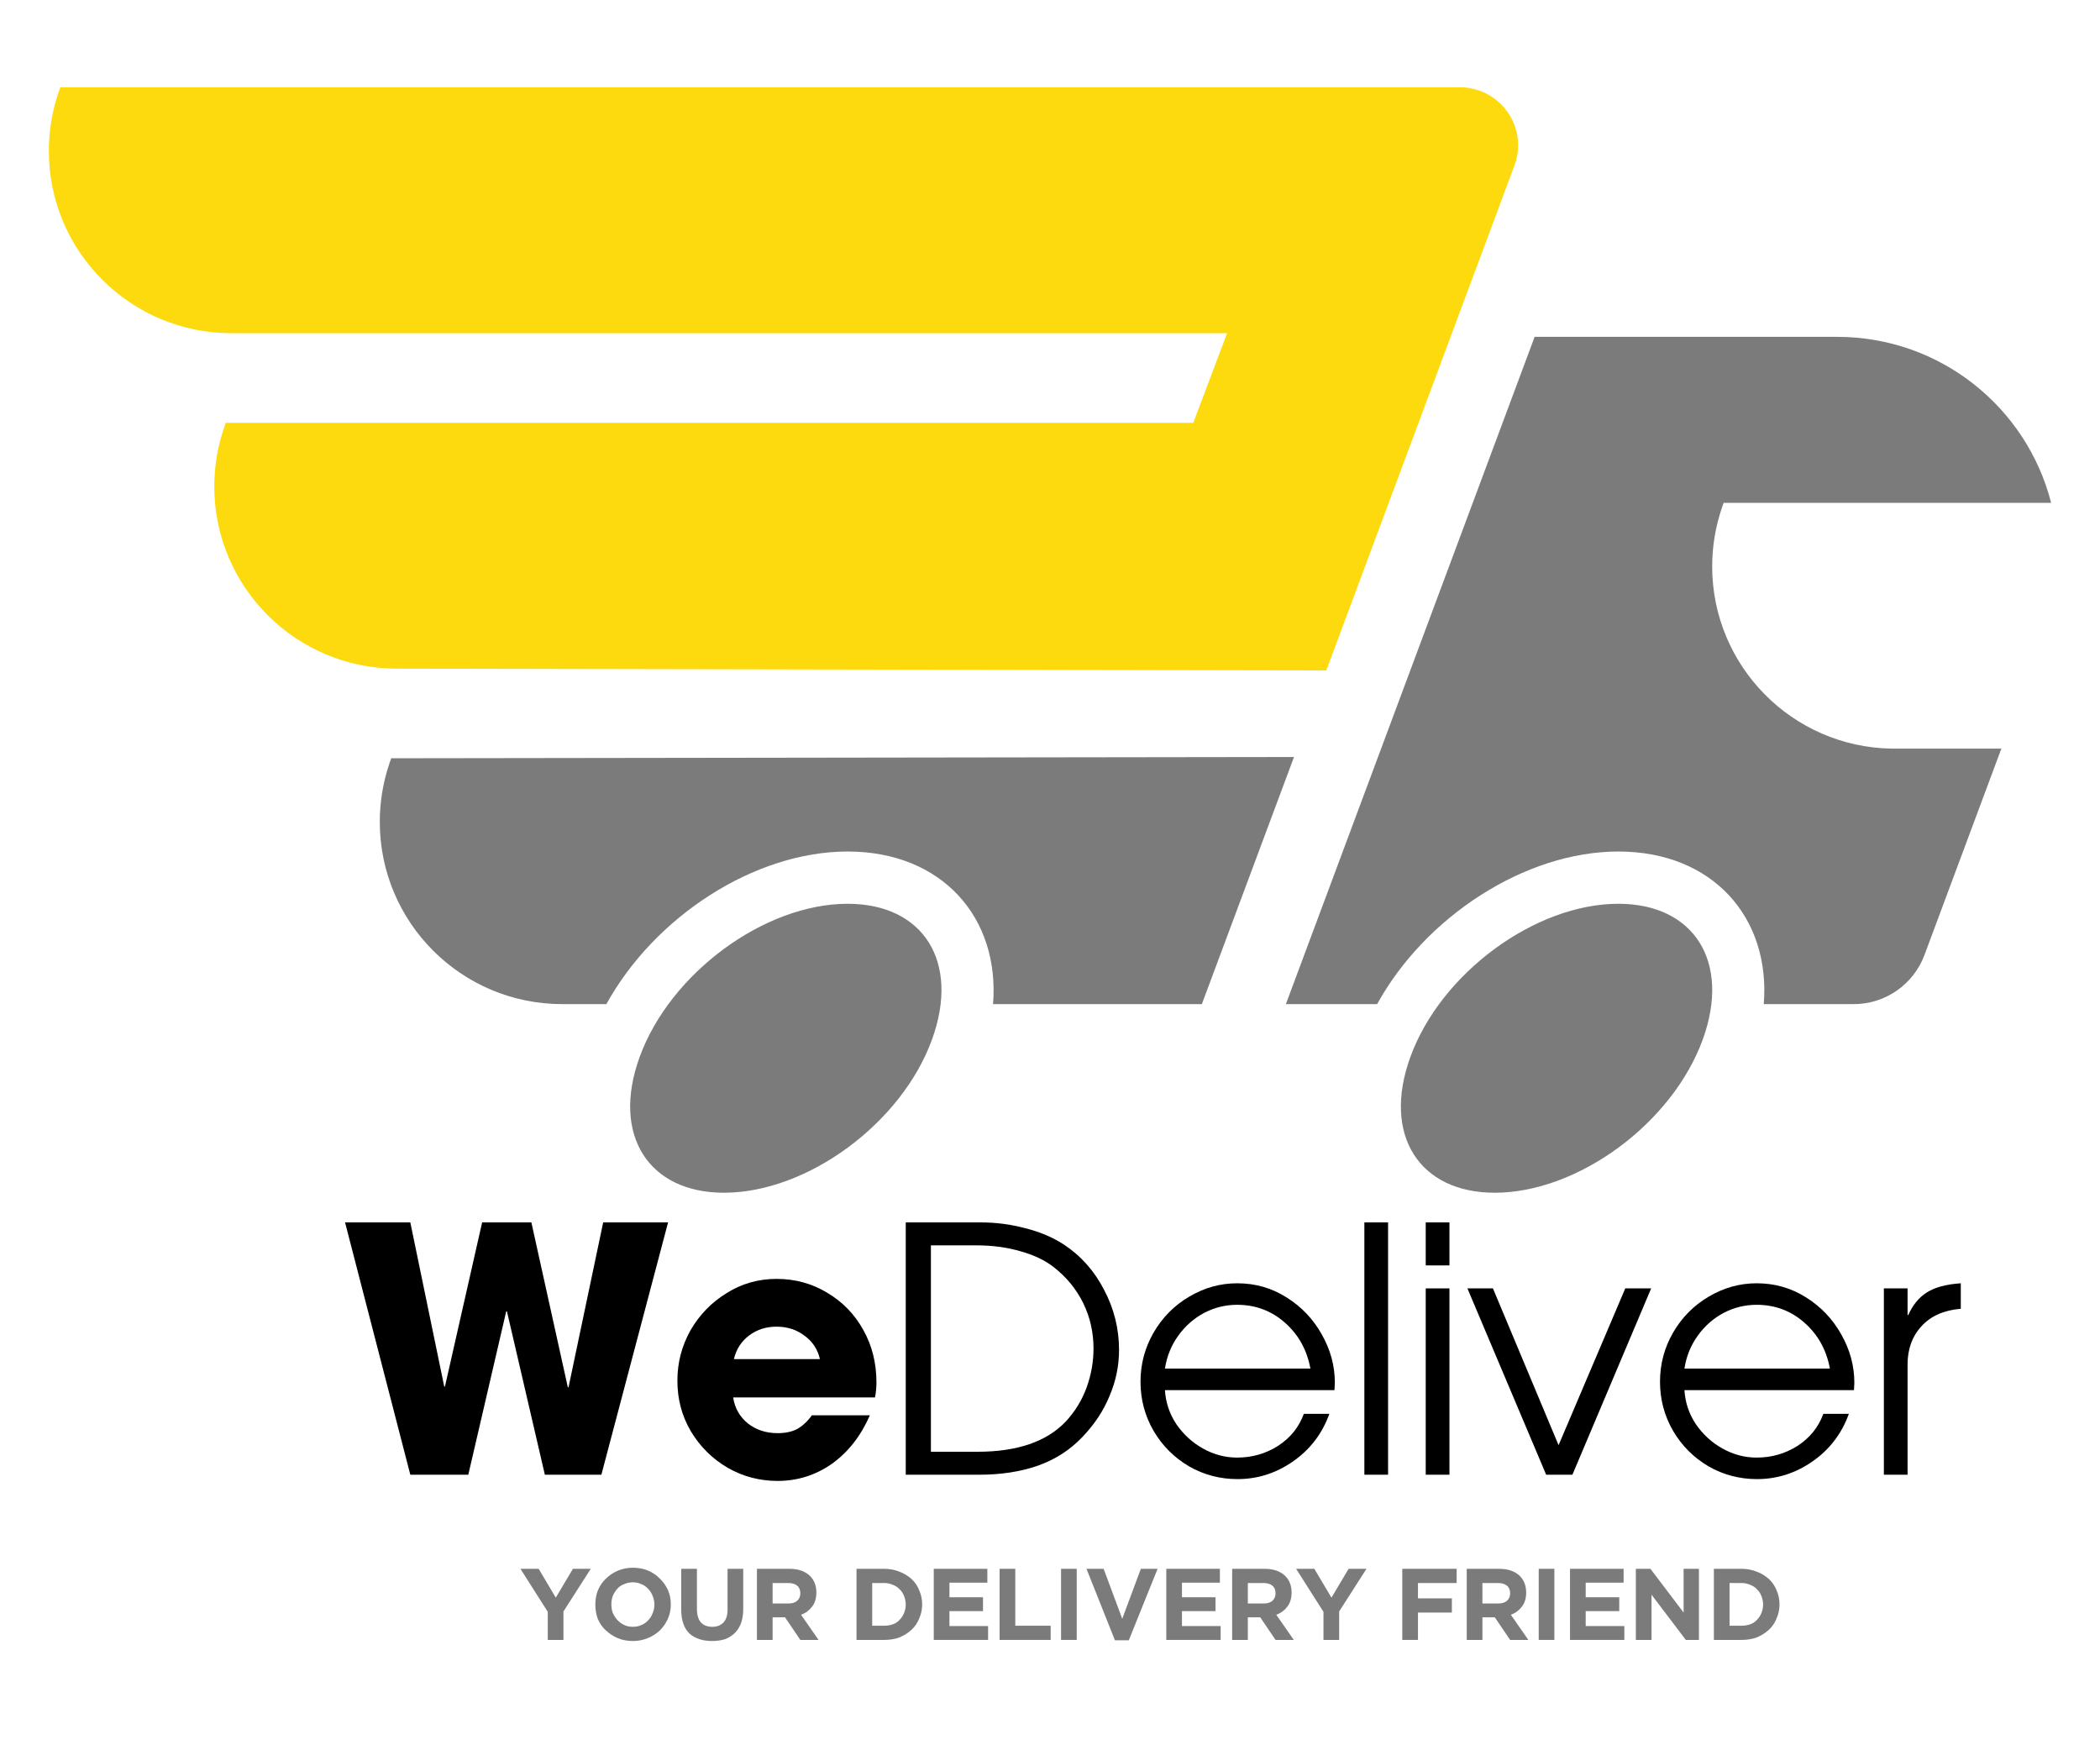 <svg xmlns="http://www.w3.org/2000/svg" xmlns:xlink="http://www.w3.org/1999/xlink" width="120" zoomAndPan="magnify" viewBox="0 0 90 75" height="100" preserveAspectRatio="xMidYMid meet" version="1.0"><defs><g/><clipPath id="d3d3dfc2f5"><path d="M 2.094 3.719 L 66 3.719 L 66 29 L 2.094 29 Z M 2.094 3.719 " clip-rule="nonzero"/></clipPath><clipPath id="87a875b74c"><path d="M 16 14 L 87.961 14 L 87.961 51.094 L 16 51.094 Z M 16 14 " clip-rule="nonzero"/></clipPath></defs><g clip-path="url(#d3d3dfc2f5)"><path fill="#fdda0d" d="M 62.57 3.742 C 63.945 3.742 65.062 4.855 65.062 6.23 C 65.062 6.523 65.008 6.82 64.902 7.098 L 56.84 28.73 L 17.008 28.652 C 12.688 28.652 9.184 25.156 9.184 20.844 C 9.184 19.984 9.328 19.133 9.605 18.32 L 9.676 18.117 L 51.141 18.117 L 52.59 14.277 L 9.914 14.277 C 5.598 14.277 2.094 10.781 2.094 6.469 C 2.094 5.609 2.234 4.758 2.512 3.945 L 2.586 3.742 Z M 62.57 3.742 " fill-opacity="1" fill-rule="evenodd"/></g><g clip-path="url(#87a875b74c)"><path fill="#7b7b7b" d="M 36.328 38.727 C 39.57 38.727 41.152 41.207 39.945 44.539 C 38.641 48.141 34.59 51.109 31.027 51.109 C 27.789 51.109 26.203 48.629 27.41 45.301 C 28.719 41.695 32.766 38.727 36.328 38.727 Z M 69.359 38.727 C 72.598 38.727 74.184 41.207 72.977 44.539 C 71.668 48.141 67.621 51.109 64.059 51.109 C 60.82 51.109 59.234 48.629 60.441 45.301 C 61.746 41.695 65.797 38.727 69.359 38.727 Z M 55.457 32.438 L 51.508 43.027 L 42.559 43.027 C 42.855 39.328 40.379 36.488 36.328 36.488 C 32.324 36.488 28.047 39.289 25.988 43.027 L 24.098 43.027 C 19.777 43.027 16.277 39.531 16.277 35.219 C 16.277 34.359 16.418 33.508 16.695 32.695 L 16.766 32.492 Z M 78.734 14.434 C 83.152 14.434 86.863 17.457 87.906 21.547 L 73.871 21.547 L 73.816 21.699 C 73.527 22.527 73.379 23.395 73.379 24.27 C 73.379 28.539 76.812 32.012 81.07 32.078 L 85.773 32.078 L 82.477 40.922 C 82.004 42.188 80.797 43.027 79.445 43.027 L 75.59 43.027 C 75.887 39.328 73.41 36.488 69.359 36.488 C 65.355 36.488 61.078 39.289 59.02 43.027 L 55.109 43.027 L 65.77 14.434 Z M 78.734 14.434 " fill-opacity="1" fill-rule="evenodd"/></g><g fill="#000000" fill-opacity="1"><g transform="translate(14.554, 63.192)"><g><path d="M 7.141 -7 L 5.516 0 L 3.031 0 L 0.234 -10.812 L 3.031 -10.812 L 4.484 -3.781 L 4.516 -3.781 L 6.109 -10.812 L 8.219 -10.812 L 9.781 -3.75 L 9.812 -3.75 L 11.297 -10.812 L 14.078 -10.812 L 11.219 0 L 8.797 0 L 7.172 -7 Z M 7.141 -7 "/></g></g></g><g fill="#000000" fill-opacity="1"><g transform="translate(28.593, 63.192)"><g><path d="M 4.734 -1.781 C 5.055 -1.781 5.332 -1.836 5.562 -1.953 C 5.789 -2.078 6.004 -2.273 6.203 -2.547 L 8.688 -2.547 C 8.301 -1.66 7.758 -0.969 7.062 -0.469 C 6.363 0.02 5.586 0.266 4.734 0.266 C 3.961 0.266 3.25 0.078 2.594 -0.297 C 1.938 -0.68 1.41 -1.203 1.016 -1.859 C 0.629 -2.516 0.438 -3.238 0.438 -4.031 C 0.438 -4.801 0.625 -5.52 1 -6.188 C 1.383 -6.852 1.898 -7.383 2.547 -7.781 C 3.191 -8.188 3.906 -8.391 4.688 -8.391 C 5.488 -8.391 6.211 -8.191 6.859 -7.797 C 7.516 -7.41 8.031 -6.879 8.406 -6.203 C 8.781 -5.535 8.969 -4.785 8.969 -3.953 C 8.969 -3.723 8.945 -3.508 8.906 -3.312 L 2.828 -3.312 C 2.898 -2.852 3.109 -2.484 3.453 -2.203 C 3.805 -1.922 4.234 -1.781 4.734 -1.781 Z M 4.688 -6.344 C 4.238 -6.344 3.848 -6.219 3.516 -5.969 C 3.18 -5.719 2.961 -5.379 2.859 -4.953 L 6.547 -4.953 C 6.453 -5.367 6.234 -5.703 5.891 -5.953 C 5.555 -6.211 5.156 -6.344 4.688 -6.344 Z M 4.688 -6.344 "/></g></g></g><g fill="#000000" fill-opacity="1"><g transform="translate(37.74, 63.192)"><g><path d="M 4.281 -10.812 C 4.945 -10.812 5.586 -10.727 6.203 -10.562 C 6.828 -10.406 7.379 -10.172 7.859 -9.859 C 8.586 -9.379 9.16 -8.734 9.578 -7.922 C 10.004 -7.117 10.219 -6.258 10.219 -5.344 C 10.219 -4.664 10.082 -4.008 9.812 -3.375 C 9.551 -2.738 9.164 -2.156 8.656 -1.625 C 8.133 -1.07 7.5 -0.66 6.75 -0.391 C 6 -0.129 5.16 0 4.234 0 L 1.078 0 L 1.078 -10.812 Z M 7.938 -2.281 C 8.332 -2.707 8.629 -3.191 8.828 -3.734 C 9.023 -4.273 9.125 -4.832 9.125 -5.406 C 9.125 -6.102 8.977 -6.75 8.688 -7.344 C 8.395 -7.945 7.969 -8.469 7.406 -8.906 C 7.031 -9.195 6.555 -9.422 5.984 -9.578 C 5.422 -9.742 4.797 -9.828 4.109 -9.828 L 2.156 -9.828 L 2.156 -0.984 L 4.156 -0.984 C 5.852 -0.984 7.113 -1.414 7.938 -2.281 Z M 7.938 -2.281 "/></g></g></g><g fill="#000000" fill-opacity="1"><g transform="translate(48.317, 63.192)"><g><path d="M 4.703 -0.734 C 5.336 -0.734 5.922 -0.898 6.453 -1.234 C 6.984 -1.578 7.352 -2.035 7.562 -2.609 L 8.656 -2.609 C 8.352 -1.766 7.836 -1.086 7.109 -0.578 C 6.379 -0.066 5.582 0.188 4.719 0.188 C 3.969 0.188 3.273 0.004 2.641 -0.359 C 2.004 -0.734 1.5 -1.238 1.125 -1.875 C 0.75 -2.52 0.562 -3.223 0.562 -3.984 C 0.562 -4.742 0.75 -5.445 1.125 -6.094 C 1.5 -6.738 2.004 -7.25 2.641 -7.625 C 3.285 -8.008 3.973 -8.203 4.703 -8.203 C 5.484 -8.203 6.191 -8 6.828 -7.594 C 7.461 -7.195 7.961 -6.672 8.328 -6.016 C 8.703 -5.359 8.891 -4.664 8.891 -3.938 L 8.875 -3.625 L 1.609 -3.625 C 1.641 -3.102 1.801 -2.617 2.094 -2.172 C 2.395 -1.734 2.773 -1.383 3.234 -1.125 C 3.703 -0.863 4.191 -0.734 4.703 -0.734 Z M 4.703 -7.281 C 4.203 -7.281 3.734 -7.164 3.297 -6.938 C 2.859 -6.707 2.488 -6.383 2.188 -5.969 C 1.883 -5.551 1.691 -5.078 1.609 -4.547 L 7.844 -4.547 C 7.695 -5.348 7.332 -6.004 6.75 -6.516 C 6.176 -7.023 5.492 -7.281 4.703 -7.281 Z M 4.703 -7.281 "/></g></g></g><g fill="#000000" fill-opacity="1"><g transform="translate(57.52, 63.192)"><g><path d="M 1.969 -10.812 L 1.969 0 L 0.953 0 L 0.953 -10.812 Z M 1.969 -10.812 "/></g></g></g><g fill="#000000" fill-opacity="1"><g transform="translate(60.15, 63.192)"><g><path d="M 1.969 -10.812 L 1.969 -8.969 L 0.953 -8.969 L 0.953 -10.812 Z M 1.969 -7.984 L 1.969 0 L 0.953 0 L 0.953 -7.984 Z M 1.969 -7.984 "/></g></g></g><g fill="#000000" fill-opacity="1"><g transform="translate(62.78, 63.192)"><g><path d="M 1.203 -7.984 L 4.016 -1.266 L 6.875 -7.984 L 7.984 -7.984 L 4.609 0 L 3.484 0 L 0.109 -7.984 Z M 1.203 -7.984 "/></g></g></g><g fill="#000000" fill-opacity="1"><g transform="translate(70.581, 63.192)"><g><path d="M 4.703 -0.734 C 5.336 -0.734 5.922 -0.898 6.453 -1.234 C 6.984 -1.578 7.352 -2.035 7.562 -2.609 L 8.656 -2.609 C 8.352 -1.766 7.836 -1.086 7.109 -0.578 C 6.379 -0.066 5.582 0.188 4.719 0.188 C 3.969 0.188 3.273 0.004 2.641 -0.359 C 2.004 -0.734 1.5 -1.238 1.125 -1.875 C 0.75 -2.52 0.562 -3.223 0.562 -3.984 C 0.562 -4.742 0.75 -5.445 1.125 -6.094 C 1.5 -6.738 2.004 -7.25 2.641 -7.625 C 3.285 -8.008 3.973 -8.203 4.703 -8.203 C 5.484 -8.203 6.191 -8 6.828 -7.594 C 7.461 -7.195 7.961 -6.672 8.328 -6.016 C 8.703 -5.359 8.891 -4.664 8.891 -3.938 L 8.875 -3.625 L 1.609 -3.625 C 1.641 -3.102 1.801 -2.617 2.094 -2.172 C 2.395 -1.734 2.773 -1.383 3.234 -1.125 C 3.703 -0.863 4.191 -0.734 4.703 -0.734 Z M 4.703 -7.281 C 4.203 -7.281 3.734 -7.164 3.297 -6.938 C 2.859 -6.707 2.488 -6.383 2.188 -5.969 C 1.883 -5.551 1.691 -5.078 1.609 -4.547 L 7.844 -4.547 C 7.695 -5.348 7.332 -6.004 6.75 -6.516 C 6.176 -7.023 5.492 -7.281 4.703 -7.281 Z M 4.703 -7.281 "/></g></g></g><g fill="#000000" fill-opacity="1"><g transform="translate(79.784, 63.192)"><g><path d="M 1.969 -7.984 L 1.969 -6.844 L 2 -6.844 C 2.188 -7.27 2.453 -7.594 2.797 -7.812 C 3.141 -8.031 3.625 -8.16 4.25 -8.203 L 4.25 -7.109 L 4.234 -7.109 C 3.516 -7.047 2.957 -6.797 2.562 -6.359 C 2.164 -5.93 1.969 -5.383 1.969 -4.719 L 1.969 0 L 0.953 0 L 0.953 -7.984 Z M 1.969 -7.984 "/></g></g></g><g fill="#7b7b7b" fill-opacity="1"><g transform="translate(22.257, 70.271)"><g><path d="M 1.219 -1.203 L 0.047 -3.047 L 0.828 -3.047 L 1.562 -1.812 L 2.297 -3.047 L 3.062 -3.047 L 1.891 -1.219 L 1.891 0 L 1.219 0 Z M 1.219 -1.203 "/></g></g></g><g fill="#7b7b7b" fill-opacity="1"><g transform="translate(25.28, 70.271)"><g><path d="M 1.844 0.047 C 1.602 0.047 1.383 0.004 1.188 -0.078 C 1 -0.16 0.832 -0.27 0.688 -0.406 C 0.539 -0.539 0.426 -0.703 0.344 -0.891 C 0.27 -1.086 0.234 -1.297 0.234 -1.516 C 0.234 -1.734 0.27 -1.938 0.344 -2.125 C 0.426 -2.32 0.539 -2.488 0.688 -2.625 C 0.832 -2.77 1.004 -2.883 1.203 -2.969 C 1.398 -3.051 1.613 -3.094 1.844 -3.094 C 2.082 -3.094 2.301 -3.051 2.5 -2.969 C 2.695 -2.883 2.863 -2.77 3 -2.625 C 3.145 -2.488 3.258 -2.328 3.344 -2.141 C 3.426 -1.953 3.469 -1.75 3.469 -1.531 L 3.469 -1.516 C 3.469 -1.297 3.426 -1.094 3.344 -0.906 C 3.258 -0.719 3.145 -0.551 3 -0.406 C 2.852 -0.27 2.68 -0.16 2.484 -0.078 C 2.285 0.004 2.07 0.047 1.844 0.047 Z M 1.844 -0.562 C 1.977 -0.562 2.102 -0.586 2.219 -0.641 C 2.332 -0.691 2.426 -0.758 2.5 -0.844 C 2.582 -0.926 2.645 -1.023 2.688 -1.141 C 2.738 -1.254 2.766 -1.379 2.766 -1.516 C 2.766 -1.648 2.738 -1.773 2.688 -1.891 C 2.645 -2.004 2.582 -2.102 2.5 -2.188 C 2.414 -2.281 2.316 -2.348 2.203 -2.391 C 2.098 -2.441 1.977 -2.469 1.844 -2.469 C 1.707 -2.469 1.582 -2.441 1.469 -2.391 C 1.352 -2.348 1.254 -2.281 1.172 -2.188 C 1.098 -2.102 1.035 -2.004 0.984 -1.891 C 0.941 -1.773 0.922 -1.656 0.922 -1.531 L 0.922 -1.516 C 0.922 -1.391 0.941 -1.27 0.984 -1.156 C 1.035 -1.039 1.102 -0.938 1.188 -0.844 C 1.27 -0.758 1.363 -0.691 1.469 -0.641 C 1.582 -0.586 1.707 -0.562 1.844 -0.562 Z M 1.844 -0.562 "/></g></g></g><g fill="#7b7b7b" fill-opacity="1"><g transform="translate(28.884, 70.271)"><g><path d="M 1.641 0.047 C 1.223 0.047 0.895 -0.062 0.656 -0.281 C 0.426 -0.508 0.312 -0.848 0.312 -1.297 L 0.312 -3.047 L 0.984 -3.047 L 0.984 -1.328 C 0.984 -1.078 1.039 -0.883 1.156 -0.75 C 1.27 -0.625 1.43 -0.562 1.641 -0.562 C 1.848 -0.562 2.008 -0.625 2.125 -0.75 C 2.238 -0.875 2.297 -1.055 2.297 -1.297 L 2.297 -3.047 L 2.969 -3.047 L 2.969 -1.328 C 2.969 -1.098 2.938 -0.895 2.875 -0.719 C 2.812 -0.551 2.723 -0.41 2.609 -0.297 C 2.492 -0.18 2.352 -0.094 2.188 -0.031 C 2.02 0.02 1.836 0.047 1.641 0.047 Z M 1.641 0.047 "/></g></g></g><g fill="#7b7b7b" fill-opacity="1"><g transform="translate(32.081, 70.271)"><g><path d="M 0.359 -3.047 L 1.75 -3.047 C 2.133 -3.047 2.43 -2.941 2.641 -2.734 C 2.816 -2.555 2.906 -2.32 2.906 -2.031 C 2.906 -1.781 2.844 -1.578 2.719 -1.422 C 2.602 -1.266 2.445 -1.148 2.25 -1.078 L 3 0 L 2.219 0 L 1.562 -0.969 L 1.031 -0.969 L 1.031 0 L 0.359 0 Z M 1.719 -1.562 C 1.875 -1.562 1.992 -1.598 2.078 -1.672 C 2.172 -1.754 2.219 -1.863 2.219 -2 C 2.219 -2.145 2.172 -2.254 2.078 -2.328 C 1.992 -2.398 1.867 -2.438 1.703 -2.438 L 1.031 -2.438 L 1.031 -1.562 Z M 1.719 -1.562 "/></g></g></g><g fill="#7b7b7b" fill-opacity="1"><g transform="translate(35.133, 70.271)"><g/></g></g><g fill="#7b7b7b" fill-opacity="1"><g transform="translate(36.349, 70.271)"><g><path d="M 0.359 -3.047 L 1.547 -3.047 C 1.785 -3.047 2.004 -3.004 2.203 -2.922 C 2.398 -2.848 2.57 -2.742 2.719 -2.609 C 2.863 -2.473 2.973 -2.312 3.047 -2.125 C 3.129 -1.938 3.172 -1.738 3.172 -1.531 L 3.172 -1.516 C 3.172 -1.305 3.129 -1.109 3.047 -0.922 C 2.973 -0.734 2.863 -0.57 2.719 -0.438 C 2.57 -0.301 2.398 -0.191 2.203 -0.109 C 2.004 -0.035 1.785 0 1.547 0 L 0.359 0 Z M 1.031 -2.438 L 1.031 -0.609 L 1.547 -0.609 C 1.68 -0.609 1.805 -0.629 1.922 -0.672 C 2.035 -0.711 2.129 -0.773 2.203 -0.859 C 2.285 -0.941 2.348 -1.035 2.391 -1.141 C 2.441 -1.254 2.469 -1.379 2.469 -1.516 C 2.469 -1.648 2.441 -1.773 2.391 -1.891 C 2.348 -2.004 2.285 -2.098 2.203 -2.172 C 2.129 -2.254 2.035 -2.316 1.922 -2.359 C 1.805 -2.41 1.68 -2.438 1.547 -2.438 Z M 1.031 -2.438 "/></g></g></g><g fill="#7b7b7b" fill-opacity="1"><g transform="translate(39.659, 70.271)"><g><path d="M 0.359 -3.047 L 2.656 -3.047 L 2.656 -2.453 L 1.031 -2.453 L 1.031 -1.828 L 2.469 -1.828 L 2.469 -1.234 L 1.031 -1.234 L 1.031 -0.594 L 2.688 -0.594 L 2.688 0 L 0.359 0 Z M 0.359 -3.047 "/></g></g></g><g fill="#7b7b7b" fill-opacity="1"><g transform="translate(42.481, 70.271)"><g><path d="M 0.359 -3.047 L 1.031 -3.047 L 1.031 -0.609 L 2.547 -0.609 L 2.547 0 L 0.359 0 Z M 0.359 -3.047 "/></g></g></g><g fill="#7b7b7b" fill-opacity="1"><g transform="translate(45.083, 70.271)"><g><path d="M 0.391 -3.047 L 1.062 -3.047 L 1.062 0 L 0.391 0 Z M 0.391 -3.047 "/></g></g></g><g fill="#7b7b7b" fill-opacity="1"><g transform="translate(46.455, 70.271)"><g><path d="M 0.109 -3.047 L 0.844 -3.047 L 1.641 -0.906 L 2.438 -3.047 L 3.156 -3.047 L 1.922 0.016 L 1.328 0.016 Z M 0.109 -3.047 "/></g></g></g><g fill="#7b7b7b" fill-opacity="1"><g transform="translate(49.625, 70.271)"><g><path d="M 0.359 -3.047 L 2.656 -3.047 L 2.656 -2.453 L 1.031 -2.453 L 1.031 -1.828 L 2.469 -1.828 L 2.469 -1.234 L 1.031 -1.234 L 1.031 -0.594 L 2.688 -0.594 L 2.688 0 L 0.359 0 Z M 0.359 -3.047 "/></g></g></g><g fill="#7b7b7b" fill-opacity="1"><g transform="translate(52.448, 70.271)"><g><path d="M 0.359 -3.047 L 1.75 -3.047 C 2.133 -3.047 2.43 -2.941 2.641 -2.734 C 2.816 -2.555 2.906 -2.32 2.906 -2.031 C 2.906 -1.781 2.844 -1.578 2.719 -1.422 C 2.602 -1.266 2.445 -1.148 2.25 -1.078 L 3 0 L 2.219 0 L 1.562 -0.969 L 1.031 -0.969 L 1.031 0 L 0.359 0 Z M 1.719 -1.562 C 1.875 -1.562 1.992 -1.598 2.078 -1.672 C 2.172 -1.754 2.219 -1.863 2.219 -2 C 2.219 -2.145 2.172 -2.254 2.078 -2.328 C 1.992 -2.398 1.867 -2.438 1.703 -2.438 L 1.031 -2.438 L 1.031 -1.562 Z M 1.719 -1.562 "/></g></g></g><g fill="#7b7b7b" fill-opacity="1"><g transform="translate(55.501, 70.271)"><g><path d="M 1.219 -1.203 L 0.047 -3.047 L 0.828 -3.047 L 1.562 -1.812 L 2.297 -3.047 L 3.062 -3.047 L 1.891 -1.219 L 1.891 0 L 1.219 0 Z M 1.219 -1.203 "/></g></g></g><g fill="#7b7b7b" fill-opacity="1"><g transform="translate(58.523, 70.271)"><g/></g></g><g fill="#7b7b7b" fill-opacity="1"><g transform="translate(59.739, 70.271)"><g><path d="M 0.359 -3.047 L 2.688 -3.047 L 2.688 -2.438 L 1.031 -2.438 L 1.031 -1.781 L 2.484 -1.781 L 2.484 -1.172 L 1.031 -1.172 L 1.031 0 L 0.359 0 Z M 0.359 -3.047 "/></g></g></g><g fill="#7b7b7b" fill-opacity="1"><g transform="translate(62.501, 70.271)"><g><path d="M 0.359 -3.047 L 1.75 -3.047 C 2.133 -3.047 2.43 -2.941 2.641 -2.734 C 2.816 -2.555 2.906 -2.32 2.906 -2.031 C 2.906 -1.781 2.844 -1.578 2.719 -1.422 C 2.602 -1.266 2.445 -1.148 2.25 -1.078 L 3 0 L 2.219 0 L 1.562 -0.969 L 1.031 -0.969 L 1.031 0 L 0.359 0 Z M 1.719 -1.562 C 1.875 -1.562 1.992 -1.598 2.078 -1.672 C 2.172 -1.754 2.219 -1.863 2.219 -2 C 2.219 -2.145 2.172 -2.254 2.078 -2.328 C 1.992 -2.398 1.867 -2.438 1.703 -2.438 L 1.031 -2.438 L 1.031 -1.562 Z M 1.719 -1.562 "/></g></g></g><g fill="#7b7b7b" fill-opacity="1"><g transform="translate(65.554, 70.271)"><g><path d="M 0.391 -3.047 L 1.062 -3.047 L 1.062 0 L 0.391 0 Z M 0.391 -3.047 "/></g></g></g><g fill="#7b7b7b" fill-opacity="1"><g transform="translate(66.927, 70.271)"><g><path d="M 0.359 -3.047 L 2.656 -3.047 L 2.656 -2.453 L 1.031 -2.453 L 1.031 -1.828 L 2.469 -1.828 L 2.469 -1.234 L 1.031 -1.234 L 1.031 -0.594 L 2.688 -0.594 L 2.688 0 L 0.359 0 Z M 0.359 -3.047 "/></g></g></g><g fill="#7b7b7b" fill-opacity="1"><g transform="translate(69.749, 70.271)"><g><path d="M 0.359 -3.047 L 0.984 -3.047 L 2.406 -1.172 L 2.406 -3.047 L 3.062 -3.047 L 3.062 0 L 2.5 0 L 1.031 -1.938 L 1.031 0 L 0.359 0 Z M 0.359 -3.047 "/></g></g></g><g fill="#7b7b7b" fill-opacity="1"><g transform="translate(73.093, 70.271)"><g><path d="M 0.359 -3.047 L 1.547 -3.047 C 1.785 -3.047 2.004 -3.004 2.203 -2.922 C 2.398 -2.848 2.57 -2.742 2.719 -2.609 C 2.863 -2.473 2.973 -2.312 3.047 -2.125 C 3.129 -1.938 3.172 -1.738 3.172 -1.531 L 3.172 -1.516 C 3.172 -1.305 3.129 -1.109 3.047 -0.922 C 2.973 -0.734 2.863 -0.57 2.719 -0.438 C 2.57 -0.301 2.398 -0.191 2.203 -0.109 C 2.004 -0.035 1.785 0 1.547 0 L 0.359 0 Z M 1.031 -2.438 L 1.031 -0.609 L 1.547 -0.609 C 1.68 -0.609 1.805 -0.629 1.922 -0.672 C 2.035 -0.711 2.129 -0.773 2.203 -0.859 C 2.285 -0.941 2.348 -1.035 2.391 -1.141 C 2.441 -1.254 2.469 -1.379 2.469 -1.516 C 2.469 -1.648 2.441 -1.773 2.391 -1.891 C 2.348 -2.004 2.285 -2.098 2.203 -2.172 C 2.129 -2.254 2.035 -2.316 1.922 -2.359 C 1.805 -2.41 1.68 -2.438 1.547 -2.438 Z M 1.031 -2.438 "/></g></g></g></svg>